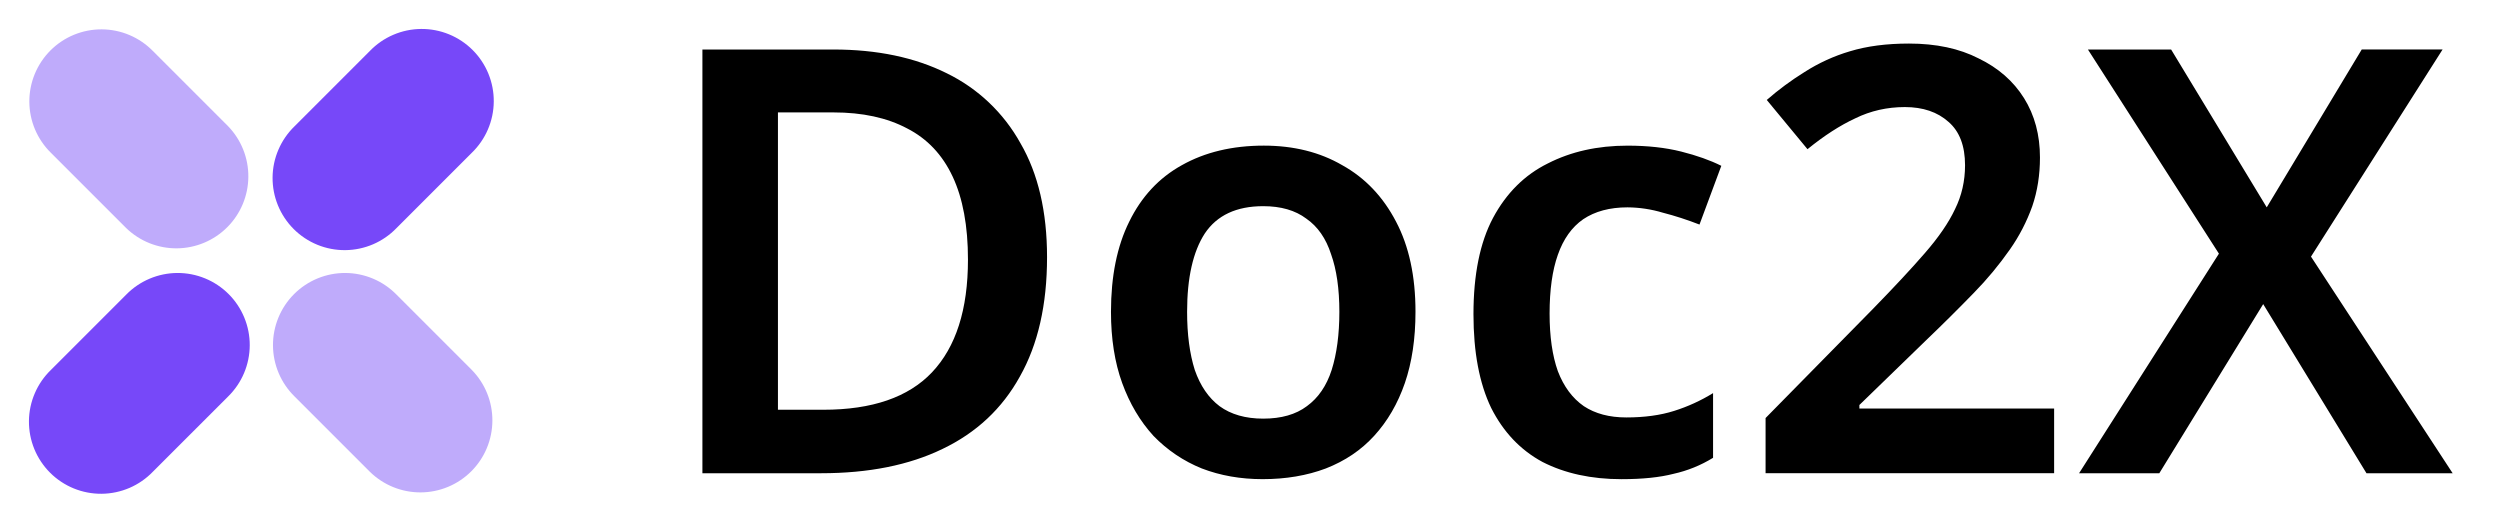 <svg width="220" height="46" viewBox="0 0 220 46" fill="none" xmlns="http://www.w3.org/2000/svg">
<path d="M41.515 13.449C42.12 12.864 42.604 12.165 42.936 11.391C43.269 10.618 43.444 9.786 43.451 8.944C43.459 8.102 43.298 7.267 42.98 6.488C42.661 5.708 42.19 5 41.595 4.405C40.999 3.809 40.292 3.338 39.512 3.02C38.733 2.701 37.898 2.54 37.056 2.548C36.214 2.555 35.382 2.73 34.609 3.062C33.835 3.394 33.135 3.877 32.55 4.483L25.922 11.111C25.317 11.696 24.834 12.396 24.502 13.169C24.169 13.943 23.994 14.775 23.987 15.617C23.98 16.459 24.14 17.294 24.459 18.073C24.778 18.852 25.249 19.56 25.844 20.155C26.44 20.751 27.148 21.221 27.927 21.54C28.706 21.859 29.541 22.019 30.383 22.012C31.225 22.004 32.057 21.829 32.831 21.497C33.604 21.164 34.304 20.681 34.889 20.075L41.515 13.449ZM20.077 34.889C20.675 34.302 21.151 33.603 21.477 32.831C21.803 32.06 21.973 31.231 21.977 30.393C21.981 29.555 21.819 28.725 21.5 27.951C21.182 27.176 20.713 26.472 20.12 25.879C19.528 25.287 18.824 24.818 18.049 24.499C17.274 24.18 16.444 24.018 15.606 24.022C14.768 24.026 13.94 24.197 13.168 24.523C12.396 24.849 11.697 25.325 11.111 25.923L4.483 32.551C3.877 33.136 3.394 33.835 3.062 34.609C2.729 35.383 2.554 36.215 2.547 37.057C2.54 37.898 2.7 38.733 3.019 39.513C3.338 40.292 3.809 41 4.404 41.595C5 42.191 5.708 42.661 6.487 42.98C7.267 43.299 8.101 43.459 8.943 43.452C9.785 43.444 10.617 43.269 11.391 42.937C12.165 42.604 12.864 42.121 13.449 41.515L20.077 34.889Z" fill="#7748F9"/>
<path d="M34.889 25.923C34.302 25.325 33.603 24.849 32.831 24.523C32.059 24.197 31.231 24.026 30.393 24.022C29.555 24.018 28.725 24.18 27.95 24.499C27.175 24.818 26.471 25.287 25.879 25.879C25.287 26.472 24.817 27.176 24.499 27.951C24.18 28.725 24.018 29.555 24.022 30.393C24.026 31.231 24.196 32.06 24.522 32.831C24.848 33.603 25.324 34.302 25.922 34.889L32.55 41.517C33.743 42.687 35.35 43.339 37.021 43.331C38.692 43.323 40.292 42.655 41.473 41.474C42.655 40.292 43.322 38.692 43.33 37.021C43.338 35.35 42.687 33.744 41.516 32.551L34.889 25.923ZM13.449 4.483C12.862 3.885 12.163 3.409 11.391 3.083C10.619 2.757 9.791 2.587 8.953 2.583C8.115 2.579 7.285 2.741 6.51 3.059C5.735 3.378 5.031 3.847 4.439 4.44C3.847 5.032 3.378 5.736 3.059 6.511C2.74 7.285 2.578 8.116 2.582 8.953C2.586 9.791 2.756 10.62 3.082 11.392C3.409 12.163 3.885 12.863 4.483 13.449L11.11 20.075C12.306 21.23 13.908 21.868 15.57 21.854C17.233 21.839 18.823 21.172 19.998 19.996C21.173 18.821 21.84 17.231 21.854 15.568C21.869 13.906 21.23 12.305 20.075 11.109L13.449 4.483Z" fill="#BFABFB"/>
<path fill-rule="evenodd" clip-rule="evenodd" d="M215.832 41.645H208.25L199.161 26.761L190.02 41.645H182.959L195.265 22.322L183.737 4.357H191.059L199.473 18.247L207.833 4.355H214.947L203.367 22.582L215.832 41.643V41.645ZM180.763 41.643H155.371V36.787L164.824 27.178C166.692 25.262 168.217 23.627 169.393 22.268C170.605 20.876 171.487 19.588 172.042 18.404C172.629 17.221 172.924 15.931 172.924 14.54C172.924 12.834 172.438 11.563 171.47 10.726C170.5 9.857 169.221 9.422 167.626 9.422C166.069 9.422 164.615 9.752 163.265 10.413C161.914 11.04 160.511 11.947 159.059 13.129L155.476 8.796C156.513 7.889 157.622 7.071 158.798 6.34C160.039 5.545 161.385 4.929 162.797 4.512C164.285 4.059 166.016 3.833 167.988 3.833C170.378 3.833 172.419 4.268 174.116 5.139C175.848 5.974 177.18 7.141 178.116 8.638C179.05 10.133 179.517 11.878 179.517 13.861C179.517 15.393 179.292 16.821 178.842 18.143C178.358 19.497 177.695 20.78 176.87 21.955C175.919 23.312 174.86 24.588 173.702 25.77C172.325 27.187 170.922 28.58 169.494 29.946L163.626 35.639V35.951H180.763V41.643ZM142.699 42.167C140.033 42.167 137.713 41.661 135.741 40.653C133.802 39.608 132.297 38.023 131.224 35.899C130.183 33.741 129.665 30.991 129.665 27.648C129.665 24.165 130.237 21.346 131.38 19.188C132.556 16.993 134.165 15.393 136.208 14.383C138.251 13.338 140.587 12.817 143.219 12.817C144.984 12.817 146.56 12.989 147.946 13.338C149.33 13.687 150.506 14.105 151.476 14.592L149.555 19.761C148.482 19.343 147.409 18.994 146.334 18.718C145.323 18.414 144.274 18.255 143.219 18.247C141.66 18.247 140.362 18.596 139.324 19.291C138.319 19.989 137.576 21.034 137.09 22.425C136.606 23.784 136.364 25.507 136.364 27.596C136.364 29.614 136.606 31.303 137.09 32.662C137.61 34.019 138.371 35.046 139.377 35.742C140.38 36.405 141.626 36.735 143.115 36.735C144.708 36.735 146.111 36.543 147.321 36.16C148.523 35.782 149.675 35.256 150.75 34.594V40.286C149.676 40.948 148.5 41.425 147.269 41.697C146.057 42.01 144.534 42.167 142.699 42.167ZM124.563 27.439C124.563 29.806 124.25 31.895 123.629 33.706C123.004 35.516 122.104 37.066 120.926 38.354C119.783 39.608 118.365 40.564 116.669 41.226C115.007 41.852 113.154 42.165 111.111 42.165C109.173 42.165 107.391 41.852 105.763 41.226C104.158 40.58 102.707 39.602 101.503 38.354C100.328 37.066 99.409 35.518 98.751 33.706C98.094 31.895 97.766 29.806 97.766 27.439C97.766 24.305 98.302 21.658 99.375 19.5C100.448 17.308 101.989 15.653 103.996 14.54C106.039 13.39 108.447 12.815 111.216 12.815C113.846 12.815 116.148 13.39 118.123 14.54C120.13 15.653 121.706 17.308 122.849 19.5C123.991 21.66 124.563 24.305 124.563 27.439ZM104.465 27.439C104.465 29.423 104.69 31.129 105.14 32.556C105.624 33.95 106.352 35.01 107.32 35.742C108.325 36.474 109.607 36.84 111.164 36.84C112.756 36.84 114.037 36.474 115.007 35.742C116.011 35.012 116.737 33.95 117.187 32.556C117.637 31.129 117.864 29.423 117.864 27.439C117.864 25.419 117.62 23.73 117.135 22.373C116.686 20.98 115.96 19.935 114.955 19.239C113.985 18.509 112.721 18.143 111.162 18.143C108.809 18.143 107.095 18.944 106.022 20.545C104.984 22.147 104.465 24.445 104.465 27.439ZM92.14 22.636C92.14 26.814 91.343 30.312 89.75 33.133C88.193 35.953 85.925 38.077 82.946 39.504C80.005 40.932 76.439 41.645 72.25 41.645H61.812V4.357H73.34C77.183 4.357 80.506 5.052 83.312 6.446C86.054 7.78 88.321 9.931 89.803 12.608C91.36 15.289 92.14 18.632 92.14 22.636ZM85.181 22.845C85.181 19.885 84.73 17.447 83.83 15.533C82.931 13.616 81.598 12.207 79.832 11.303C78.067 10.363 75.902 9.892 73.34 9.892H68.459V36.058H72.458C76.75 36.058 79.935 34.96 82.014 32.767C84.124 30.538 85.181 27.232 85.181 22.845Z" fill="black"/>
</svg>
